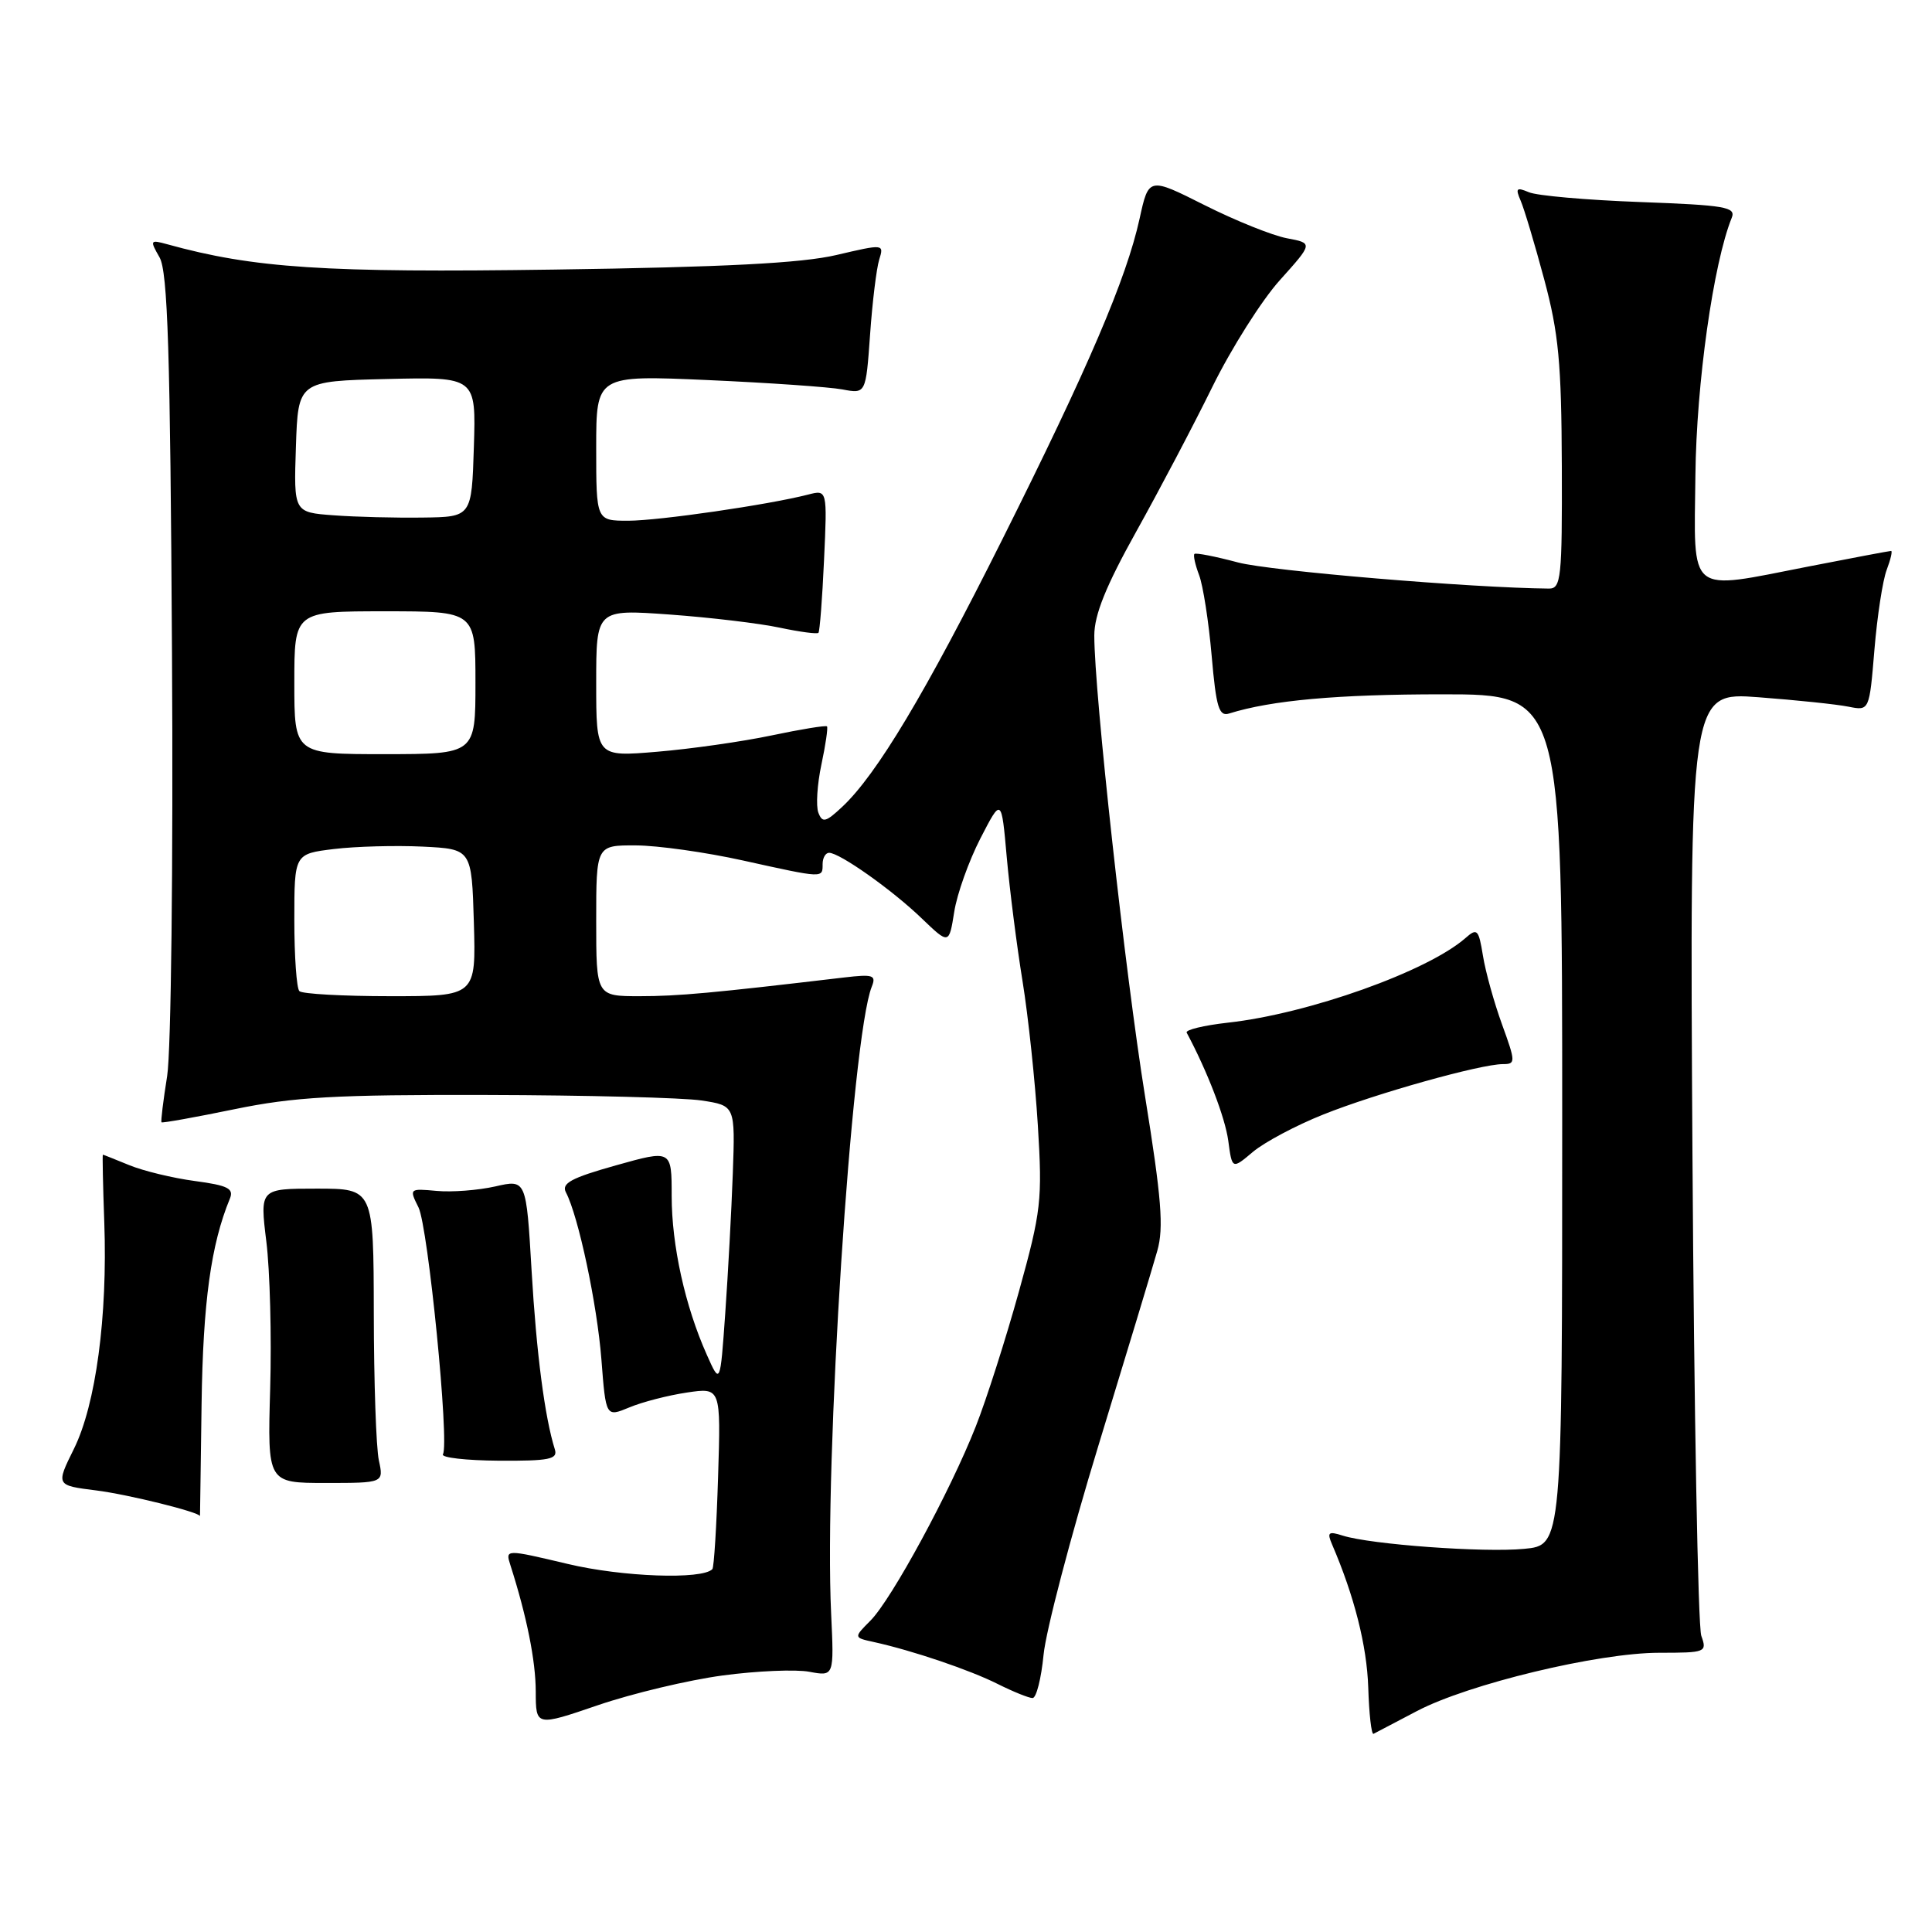 <?xml version="1.0" encoding="UTF-8" standalone="no"?>
<!DOCTYPE svg PUBLIC "-//W3C//DTD SVG 1.1//EN" "http://www.w3.org/Graphics/SVG/1.1/DTD/svg11.dtd" >
<svg xmlns="http://www.w3.org/2000/svg" xmlns:xlink="http://www.w3.org/1999/xlink" version="1.1" viewBox="0 0 256 256">
 <g >
 <path fill="currentColor"
d=" M 187.74 226.73 C 194.56 223.14 211.77 219.00 219.87 219.00 C 226.04 219.00 226.21 218.93 225.43 216.75 C 224.99 215.51 224.47 186.87 224.26 153.10 C 223.89 91.70 223.89 91.70 233.03 92.39 C 238.06 92.77 243.42 93.33 244.94 93.64 C 247.70 94.19 247.70 94.19 248.37 86.10 C 248.74 81.65 249.47 76.88 250.00 75.50 C 250.52 74.13 250.78 73.00 250.58 73.00 C 250.38 73.00 245.44 73.93 239.61 75.07 C 223.45 78.23 224.47 79.05 224.65 63.00 C 224.78 50.79 227.03 34.88 229.46 28.87 C 230.05 27.43 228.65 27.19 217.31 26.77 C 210.26 26.51 203.63 25.93 202.58 25.47 C 200.94 24.78 200.78 24.94 201.49 26.58 C 201.95 27.63 203.36 32.33 204.61 37.00 C 206.53 44.15 206.90 48.09 206.95 61.75 C 207.00 76.58 206.85 78.00 205.25 77.99 C 194.99 77.90 168.31 75.66 164.05 74.53 C 161.05 73.73 158.45 73.22 158.27 73.40 C 158.09 73.58 158.37 74.84 158.89 76.21 C 159.41 77.58 160.16 82.38 160.55 86.88 C 161.15 93.77 161.52 94.97 162.88 94.54 C 168.46 92.79 177.24 92.00 191.14 92.00 C 207.00 92.00 207.00 92.00 207.00 148.37 C 207.00 204.75 207.00 204.75 201.96 205.23 C 196.60 205.75 181.64 204.65 177.93 203.48 C 176.02 202.87 175.82 203.04 176.50 204.63 C 179.45 211.48 181.12 218.07 181.30 223.60 C 181.41 227.12 181.72 229.88 182.00 229.74 C 182.28 229.60 184.86 228.25 187.74 226.73 Z  M 95.74 222.01 C 100.28 221.40 105.46 221.18 107.25 221.52 C 110.52 222.13 110.52 222.13 110.13 213.82 C 109.18 193.90 112.84 137.43 115.51 130.75 C 116.13 129.21 115.70 129.07 111.86 129.52 C 94.42 131.58 89.88 132.00 84.78 132.00 C 79.00 132.00 79.00 132.00 79.00 122.00 C 79.00 112.00 79.00 112.00 84.25 112.02 C 87.14 112.03 93.53 112.93 98.45 114.02 C 109.17 116.39 109.00 116.38 109.00 114.50 C 109.00 113.67 109.39 113.00 109.86 113.00 C 111.26 113.00 118.22 117.92 122.12 121.68 C 125.75 125.16 125.75 125.16 126.44 120.83 C 126.81 118.45 128.38 114.07 129.91 111.09 C 132.70 105.68 132.70 105.68 133.40 113.59 C 133.79 117.94 134.73 125.33 135.49 130.00 C 136.25 134.68 137.16 143.28 137.52 149.11 C 138.13 159.03 137.97 160.47 135.02 171.11 C 133.28 177.38 130.71 185.43 129.30 189.00 C 125.92 197.59 118.14 211.93 115.34 214.74 C 113.10 216.99 113.10 216.99 115.80 217.58 C 120.93 218.71 128.51 221.28 132.21 223.14 C 134.25 224.16 136.33 225.00 136.82 225.00 C 137.32 225.00 137.97 222.41 138.28 219.25 C 138.59 216.09 141.86 203.60 145.56 191.50 C 149.26 179.40 152.77 167.80 153.35 165.73 C 154.22 162.68 153.90 158.75 151.72 145.23 C 149.09 128.93 145.00 91.81 145.00 84.21 C 145.00 81.46 146.54 77.65 150.55 70.45 C 153.60 64.98 158.15 56.34 160.65 51.25 C 163.16 46.16 167.18 39.79 169.60 37.11 C 173.99 32.22 173.99 32.22 170.52 31.57 C 168.61 31.21 163.71 29.24 159.63 27.19 C 152.21 23.46 152.21 23.46 151.00 28.98 C 149.26 36.90 144.22 48.69 132.80 71.50 C 122.60 91.89 116.18 102.61 111.61 106.90 C 109.41 108.96 108.97 109.07 108.44 107.69 C 108.10 106.81 108.28 103.94 108.84 101.31 C 109.40 98.68 109.73 96.40 109.58 96.25 C 109.42 96.09 106.12 96.63 102.23 97.45 C 98.33 98.27 91.52 99.24 87.08 99.61 C 79.00 100.29 79.00 100.29 79.00 90.51 C 79.00 80.73 79.00 80.73 88.75 81.43 C 94.11 81.82 100.67 82.60 103.32 83.17 C 105.97 83.73 108.28 84.04 108.45 83.85 C 108.62 83.66 108.96 79.31 109.19 74.19 C 109.62 64.88 109.62 64.88 107.06 65.54 C 101.80 66.89 87.35 68.99 83.25 69.00 C 79.00 69.00 79.00 69.00 79.00 59.35 C 79.00 49.71 79.00 49.71 93.75 50.36 C 101.86 50.72 109.90 51.28 111.62 51.60 C 114.73 52.19 114.73 52.19 115.29 44.34 C 115.59 40.03 116.14 35.56 116.50 34.40 C 117.15 32.32 117.11 32.32 110.83 33.79 C 106.22 34.87 96.05 35.40 73.43 35.72 C 43.04 36.16 33.62 35.54 22.14 32.36 C 19.89 31.74 19.84 31.83 21.14 34.10 C 22.23 36.02 22.56 46.55 22.79 86.57 C 22.96 114.59 22.67 139.24 22.15 142.57 C 21.63 145.83 21.29 148.60 21.40 148.71 C 21.51 148.83 25.85 148.05 31.05 146.98 C 38.95 145.35 44.43 145.04 64.50 145.09 C 77.70 145.12 90.51 145.45 92.96 145.82 C 97.42 146.50 97.42 146.50 97.10 155.50 C 96.92 160.45 96.47 168.78 96.10 174.00 C 95.43 183.50 95.43 183.50 93.65 179.50 C 90.77 173.05 89.00 165.02 89.00 158.46 C 89.00 152.34 89.00 152.34 81.60 154.42 C 75.68 156.08 74.36 156.80 74.99 158.00 C 76.64 161.14 79.12 172.81 79.69 180.14 C 80.28 187.78 80.28 187.78 83.39 186.49 C 85.10 185.77 88.53 184.89 91.01 184.52 C 95.52 183.85 95.52 183.85 95.15 195.67 C 94.95 202.18 94.61 207.69 94.39 207.92 C 93.05 209.33 82.48 208.96 75.23 207.23 C 66.95 205.27 66.95 205.27 67.63 207.39 C 69.80 214.17 70.98 220.06 70.99 224.13 C 71.00 228.76 71.00 228.76 79.25 225.94 C 83.79 224.39 91.21 222.62 95.74 222.01 Z  M 26.71 186.03 C 26.90 172.54 27.96 164.89 30.45 158.85 C 31.02 157.49 30.22 157.08 25.82 156.49 C 22.89 156.10 18.98 155.15 17.13 154.39 C 15.27 153.63 13.70 153.00 13.63 153.00 C 13.56 153.00 13.64 157.05 13.82 162.01 C 14.26 174.45 12.70 186.10 9.80 191.97 C 7.40 196.82 7.40 196.82 12.75 197.49 C 16.93 198.01 26.50 200.38 26.50 200.90 C 26.50 200.95 26.60 194.26 26.71 186.03 Z  M 50.20 193.50 C 49.84 191.85 49.54 183.07 49.53 174.00 C 49.50 157.50 49.50 157.50 41.97 157.50 C 34.43 157.50 34.43 157.50 35.29 164.50 C 35.77 168.35 36.00 177.12 35.80 184.00 C 35.44 196.50 35.44 196.50 43.15 196.50 C 50.85 196.50 50.85 196.50 50.20 193.50 Z  M 73.52 192.05 C 72.18 187.79 71.08 179.32 70.44 168.39 C 69.73 156.27 69.73 156.27 65.62 157.21 C 63.35 157.72 59.86 157.99 57.84 157.80 C 54.24 157.47 54.21 157.50 55.45 159.98 C 56.73 162.55 59.57 191.26 58.69 192.70 C 58.42 193.14 61.76 193.52 66.10 193.55 C 72.79 193.59 73.93 193.36 73.52 192.05 Z  M 175.34 147.68 C 182.27 144.90 196.19 141.00 199.15 141.00 C 200.84 141.00 200.84 140.73 199.03 135.75 C 197.98 132.86 196.84 128.77 196.50 126.65 C 195.93 123.14 195.73 122.93 194.19 124.29 C 189.17 128.70 173.39 134.33 162.69 135.51 C 159.50 135.87 157.05 136.46 157.24 136.83 C 159.99 141.97 162.33 148.07 162.75 151.14 C 163.26 154.96 163.26 154.96 166.03 152.62 C 167.56 151.34 171.75 149.11 175.34 147.68 Z  M 39.67 131.33 C 39.30 130.97 39.00 126.72 39.00 121.91 C 39.00 113.14 39.00 113.14 44.25 112.50 C 47.14 112.15 52.42 112.01 56.00 112.18 C 62.50 112.50 62.50 112.50 62.79 122.25 C 63.07 132.00 63.07 132.00 51.70 132.00 C 45.45 132.00 40.03 131.70 39.67 131.33 Z  M 39.00 90.47 C 39.00 81.00 39.00 81.00 51.00 81.00 C 63.00 81.00 63.00 81.00 63.00 90.46 C 63.00 99.92 63.00 99.92 51.00 99.93 C 39.00 99.93 39.00 99.93 39.00 90.47 Z  M 44.21 68.28 C 38.92 67.89 38.92 67.89 39.21 59.20 C 39.50 50.50 39.50 50.50 51.29 50.22 C 63.08 49.94 63.08 49.94 62.79 59.22 C 62.50 68.50 62.50 68.50 56.00 68.58 C 52.42 68.63 47.12 68.50 44.21 68.28 Z "/>
</g>
</svg>
